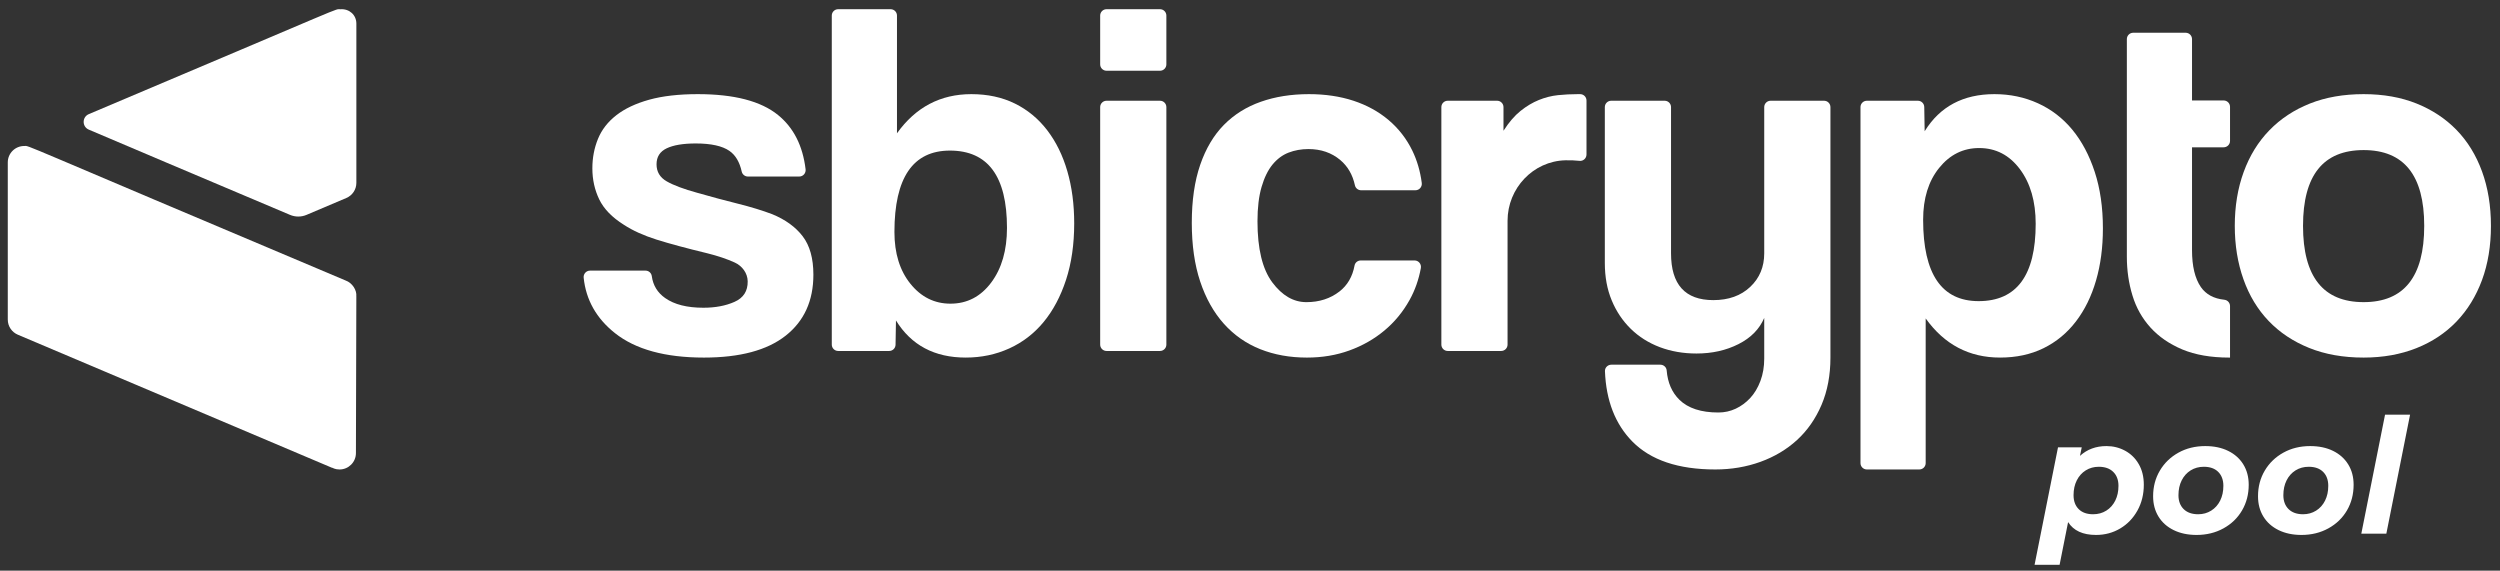 <svg width="276" height="63" viewBox="0 0 276 63" fill="none" xmlns="http://www.w3.org/2000/svg">
<rect x="0" y="0" width="276" height="63" fill="#333333" stroke="none"/>
<path fill-rule="evenodd" clip-rule="evenodd" d="M9.801 14.31C14.016 16.101 20.855 19.009 32.022 23.723C32.602 23.968 33.26 23.969 33.84 23.722L38.239 21.857C38.886 21.583 39.343 20.939 39.343 20.189V2.607C39.343 1.643 38.56 0.955 37.599 1.021C36.736 1.079 39.764 -0.053 9.805 12.599C9.05 12.918 9.045 13.989 9.801 14.31Z" fill="white"/>
<path fill-rule="evenodd" clip-rule="evenodd" d="M36.665 51.648L1.965 36.95C1.316 36.674 0.859 36.033 0.859 35.285V17.925C0.859 16.926 1.671 16.117 2.673 16.117C3.365 16.117 1.002 15.307 38.15 30.964C38.904 31.231 39.405 32.041 39.337 32.716L39.34 32.718L39.294 50.021C39.294 51.021 38.482 51.83 37.48 51.83C36.999 51.83 36.743 51.657 36.637 51.623" fill="white"/>
<path fill-rule="evenodd" clip-rule="evenodd" d="M245.492 16.262C245.88 16.262 246.195 15.948 246.195 15.56V11.794C246.195 11.406 245.88 11.091 245.492 11.091H241.999V4.317C241.999 3.929 241.685 3.615 241.297 3.615H235.507C235.119 3.615 234.805 3.929 234.805 4.317V28.348C234.805 29.844 235.009 31.27 235.423 32.619C235.83 33.969 236.498 35.149 237.412 36.16C238.332 37.172 239.505 37.981 240.924 38.578C242.351 39.175 244.08 39.477 246.103 39.477H246.195V33.791C246.195 33.431 245.924 33.13 245.566 33.092C244.4 32.968 243.54 32.502 242.976 31.692C242.323 30.737 241.999 29.38 241.999 27.616V16.262H245.492Z" fill="white"/>
<path fill-rule="evenodd" clip-rule="evenodd" d="M104.93 33.525C106.766 33.525 108.265 32.749 109.428 31.195C110.589 29.642 111.171 27.63 111.171 25.159C111.171 19.469 109.071 16.625 104.873 16.625C100.788 16.625 98.745 19.62 98.745 25.608C98.745 27.967 99.336 29.875 100.516 31.335C101.697 32.796 103.168 33.525 104.93 33.525ZM91.829 38.045V1.718C91.829 1.33 92.145 1.016 92.532 1.016H98.324C98.712 1.016 99.026 1.33 99.026 1.718V14.716C101.087 11.835 103.824 10.393 107.235 10.393C109.034 10.393 110.636 10.739 112.042 11.431C113.448 12.124 114.637 13.107 115.613 14.38C116.587 15.652 117.328 17.158 117.832 18.898C118.339 20.64 118.592 22.558 118.592 24.654C118.592 26.975 118.291 29.053 117.693 30.886C117.093 32.721 116.267 34.275 115.219 35.547C114.169 36.819 112.904 37.793 111.424 38.466C109.942 39.14 108.34 39.476 106.617 39.476C103.168 39.476 100.601 38.111 98.914 35.378L98.869 38.057C98.863 38.44 98.55 38.747 98.167 38.747H92.532C92.145 38.747 91.829 38.433 91.829 38.045Z" fill="white"/>
<path fill-rule="evenodd" clip-rule="evenodd" d="M121.459 38.045V11.824C121.459 11.437 121.774 11.122 122.162 11.122H128.065C128.453 11.122 128.767 11.437 128.767 11.824V38.045C128.767 38.433 128.453 38.747 128.065 38.747H122.162C121.774 38.747 121.459 38.433 121.459 38.045ZM121.459 7.108V1.718C121.459 1.33 121.774 1.016 122.162 1.016H128.065C128.453 1.016 128.767 1.33 128.767 1.718V7.108C128.767 7.496 128.453 7.81 128.065 7.81H122.162C121.774 7.81 121.459 7.496 121.459 7.108Z" fill="white"/>
<path fill-rule="evenodd" clip-rule="evenodd" d="M156.17 28.754C156.612 28.754 156.941 29.157 156.862 29.592C156.629 30.874 156.211 32.054 155.61 33.133C154.879 34.443 153.951 35.566 152.826 36.501C151.702 37.438 150.418 38.167 148.975 38.691C147.532 39.215 145.967 39.477 144.28 39.477C142.406 39.477 140.691 39.169 139.136 38.551C137.58 37.933 136.241 36.998 135.116 35.744C133.992 34.489 133.121 32.935 132.502 31.083C131.883 29.23 131.574 27.069 131.574 24.599C131.574 22.128 131.883 19.994 132.502 18.197C133.121 16.401 133.992 14.932 135.116 13.79C136.241 12.648 137.599 11.797 139.193 11.235C140.785 10.673 142.556 10.393 144.506 10.393C146.305 10.393 147.944 10.637 149.425 11.123C150.905 11.61 152.199 12.321 153.305 13.256C154.409 14.193 155.281 15.316 155.919 16.625C156.448 17.714 156.796 18.906 156.963 20.2C157.018 20.624 156.694 21.005 156.265 21.005H150.267C149.942 21.005 149.654 20.782 149.585 20.465C149.334 19.298 148.795 18.364 147.963 17.664C147.008 16.86 145.835 16.457 144.449 16.457C143.662 16.457 142.932 16.589 142.257 16.85C141.582 17.112 140.992 17.552 140.485 18.169C139.98 18.787 139.577 19.61 139.277 20.64C138.976 21.67 138.826 22.933 138.826 24.43C138.826 27.462 139.37 29.708 140.457 31.168C141.544 32.627 142.8 33.357 144.224 33.357C145.648 33.357 146.867 32.964 147.879 32.178C148.761 31.492 149.316 30.537 149.543 29.311C149.604 28.985 149.897 28.754 150.228 28.754H156.17Z" fill="white"/>
<path fill-rule="evenodd" clip-rule="evenodd" d="M159.126 38.044V11.824C159.126 11.437 159.44 11.122 159.828 11.122H165.282C165.67 11.122 165.985 11.437 165.985 11.825V14.435C166.584 13.5 167.212 12.77 167.869 12.245C168.523 11.722 169.198 11.319 169.892 11.038C170.586 10.757 171.288 10.58 172.001 10.505C172.712 10.431 173.443 10.393 174.193 10.393H174.447C174.834 10.393 175.149 10.707 175.149 11.095V17.058C175.149 17.467 174.8 17.8 174.392 17.758C173.871 17.703 173.349 17.682 172.827 17.696C169.251 17.783 166.434 20.796 166.434 24.373V38.044C166.434 38.432 166.12 38.747 165.731 38.747H159.828C159.441 38.747 159.126 38.432 159.126 38.044Z" fill="white"/>
<path fill-rule="evenodd" clip-rule="evenodd" d="M194.771 35.097C194.245 36.333 193.299 37.297 191.931 37.989C190.563 38.682 189.018 39.028 187.292 39.028C185.832 39.028 184.482 38.793 183.245 38.327C182.009 37.858 180.94 37.184 180.041 36.305C179.14 35.426 178.437 34.377 177.933 33.161C177.426 31.944 177.173 30.568 177.173 29.034V11.825C177.173 11.437 177.487 11.122 177.876 11.122H183.78C184.167 11.122 184.482 11.437 184.482 11.825V27.967C184.482 31.411 186.037 33.133 189.149 33.133C190.836 33.133 192.193 32.646 193.225 31.673C194.255 30.7 194.771 29.465 194.771 27.967V11.825C194.771 11.437 195.086 11.122 195.474 11.122H201.377C201.766 11.122 202.08 11.437 202.08 11.825V39.477C202.08 41.423 201.751 43.163 201.096 44.699C200.44 46.233 199.54 47.525 198.397 48.573C197.254 49.62 195.904 50.426 194.35 50.988C192.794 51.549 191.135 51.829 189.373 51.829C185.288 51.829 182.233 50.8 180.209 48.741C178.322 46.822 177.314 44.234 177.187 40.98C177.171 40.587 177.496 40.263 177.89 40.263H183.304C183.664 40.263 183.972 40.536 184.001 40.894C184.11 42.243 184.58 43.324 185.41 44.137C186.366 45.072 187.8 45.54 189.711 45.54C190.385 45.54 191.022 45.401 191.623 45.12C192.221 44.839 192.756 44.446 193.225 43.941C193.693 43.435 194.068 42.807 194.35 42.06C194.631 41.31 194.771 40.487 194.771 39.589V35.097Z" fill="white"/>
<path fill-rule="evenodd" clip-rule="evenodd" d="M218.442 33.245C222.64 33.245 224.74 30.401 224.74 24.711C224.74 22.239 224.158 20.228 222.997 18.674C221.834 17.122 220.335 16.344 218.499 16.344C216.736 16.344 215.266 17.073 214.085 18.534C212.904 19.994 212.314 21.902 212.314 24.262C212.314 30.25 214.357 33.245 218.442 33.245ZM205.398 51.127V11.824C205.398 11.437 205.713 11.122 206.101 11.122H211.736C212.118 11.122 212.431 11.429 212.438 11.813L212.482 14.49C214.169 11.759 216.736 10.393 220.186 10.393C221.909 10.393 223.511 10.729 224.992 11.403C226.472 12.077 227.737 13.051 228.788 14.323C229.836 15.596 230.661 17.15 231.261 18.983C231.86 20.817 232.161 22.895 232.161 25.215C232.161 27.312 231.908 29.23 231.401 30.97C230.896 32.711 230.155 34.218 229.181 35.49C228.206 36.763 227.016 37.745 225.61 38.439C224.205 39.13 222.603 39.476 220.804 39.476C217.393 39.476 214.656 38.036 212.595 35.154V51.127C212.595 51.515 212.281 51.829 211.892 51.829H206.101C205.713 51.829 205.398 51.515 205.398 51.127Z" fill="white"/>
<path fill-rule="evenodd" clip-rule="evenodd" d="M260.944 33.356C265.404 33.356 267.634 30.55 267.634 24.935C267.634 19.358 265.404 16.569 260.944 16.569C256.483 16.569 254.254 19.358 254.254 24.935C254.254 30.55 256.483 33.356 260.944 33.356ZM260.944 39.477C258.695 39.477 256.689 39.121 254.928 38.411C253.166 37.7 251.676 36.708 250.459 35.434C249.24 34.163 248.313 32.627 247.676 30.83C247.038 29.034 246.72 27.068 246.72 24.935C246.72 22.764 247.047 20.779 247.704 18.983C248.359 17.186 249.305 15.652 250.543 14.379C251.78 13.107 253.27 12.125 255.012 11.431C256.755 10.739 258.732 10.393 260.944 10.393C263.118 10.393 265.067 10.739 266.792 11.431C268.514 12.125 269.986 13.097 271.205 14.351C272.423 15.606 273.36 17.13 274.016 18.927C274.671 20.723 275 22.726 275 24.935C275 27.144 274.671 29.137 274.016 30.914C273.36 32.693 272.423 34.218 271.205 35.491C269.986 36.763 268.506 37.746 266.764 38.439C265.02 39.13 263.08 39.477 260.944 39.477Z" fill="white"/>
<path fill-rule="evenodd" clip-rule="evenodd" d="M82.568 19.489C82.242 19.489 81.957 19.262 81.886 18.945C81.653 17.883 81.198 17.12 80.521 16.653C79.734 16.111 78.497 15.838 76.811 15.838C75.424 15.838 74.355 16.017 73.606 16.372C72.856 16.728 72.482 17.318 72.482 18.14C72.482 18.965 72.856 19.592 73.606 20.022C74.355 20.452 75.48 20.874 76.98 21.286C78.553 21.734 80.052 22.137 81.477 22.492C82.902 22.849 84.156 23.232 85.244 23.643C86.706 24.242 87.83 25.057 88.617 26.086C89.405 27.116 89.798 28.528 89.798 30.325C89.798 33.207 88.777 35.454 86.734 37.062C84.69 38.672 81.683 39.477 77.71 39.477C73.437 39.477 70.166 38.578 67.899 36.782C65.845 35.155 64.692 33.115 64.436 30.66C64.393 30.242 64.718 29.876 65.138 29.876H71.267C71.618 29.876 71.912 30.137 71.958 30.484C72.095 31.503 72.588 32.311 73.437 32.907C74.449 33.62 75.855 33.974 77.654 33.974C78.966 33.974 80.108 33.76 81.084 33.328C82.076 32.891 82.564 32.132 82.545 31.051C82.529 30.147 81.936 29.357 81.113 28.982C80.256 28.592 79.253 28.254 78.104 27.967C75.779 27.405 73.905 26.9 72.482 26.451C71.056 26.001 69.857 25.459 68.883 24.822C67.571 23.999 66.663 23.064 66.156 22.015C65.651 20.967 65.397 19.825 65.397 18.589C65.397 17.43 65.602 16.344 66.016 15.334C66.428 14.323 67.102 13.453 68.04 12.723C68.976 11.992 70.185 11.423 71.666 11.009C73.147 10.599 74.936 10.393 77.035 10.393C81.046 10.393 83.998 11.16 85.891 12.695C87.611 14.091 88.628 16.089 88.938 18.692C88.989 19.114 88.664 19.489 88.24 19.489H82.568Z" fill="white"/>
<path d="M227.38 62.352L228.318 57.641C228.92 58.586 229.947 59.058 231.4 59.058C232.379 59.058 233.271 58.819 234.074 58.341C234.876 57.863 235.511 57.201 235.977 56.357C236.444 55.513 236.677 54.566 236.677 53.515C236.677 52.642 236.491 51.883 236.119 51.24C235.747 50.596 235.245 50.103 234.614 49.761C233.982 49.419 233.294 49.247 232.551 49.247C231.394 49.247 230.42 49.607 229.629 50.328L229.823 49.389H227.203L224.617 62.352H227.38ZM231.081 56.773C230.396 56.773 229.865 56.585 229.487 56.207C229.109 55.829 228.92 55.316 228.92 54.666C228.92 54.052 229.038 53.509 229.275 53.037C229.511 52.565 229.841 52.196 230.266 51.93C230.691 51.665 231.169 51.532 231.701 51.532C232.385 51.532 232.92 51.721 233.303 52.098C233.687 52.476 233.879 52.99 233.879 53.639C233.879 54.253 233.761 54.796 233.525 55.268C233.288 55.74 232.958 56.109 232.533 56.375C232.108 56.641 231.624 56.773 231.081 56.773ZM242.503 59.058C243.601 59.058 244.589 58.816 245.469 58.332C246.348 57.848 247.033 57.187 247.523 56.349C248.013 55.51 248.258 54.566 248.258 53.515C248.258 52.665 248.06 51.918 247.665 51.275C247.269 50.632 246.712 50.133 245.991 49.779C245.271 49.424 244.427 49.247 243.459 49.247C242.361 49.247 241.375 49.489 240.502 49.973C239.628 50.457 238.943 51.119 238.448 51.957C237.952 52.795 237.704 53.739 237.704 54.79C237.704 55.64 237.902 56.387 238.297 57.03C238.693 57.674 239.253 58.172 239.979 58.527C240.705 58.881 241.547 59.058 242.503 59.058ZM242.68 56.773C241.995 56.773 241.461 56.585 241.077 56.207C240.694 55.829 240.502 55.316 240.502 54.666C240.502 54.052 240.62 53.509 240.856 53.037C241.092 52.565 241.423 52.196 241.848 51.93C242.273 51.665 242.757 51.532 243.3 51.532C243.984 51.532 244.516 51.721 244.893 52.098C245.271 52.476 245.46 52.99 245.46 53.639C245.46 54.253 245.342 54.796 245.106 55.268C244.87 55.74 244.539 56.109 244.114 56.375C243.689 56.641 243.211 56.773 242.68 56.773ZM254.084 59.058C255.182 59.058 256.171 58.816 257.05 58.332C257.93 57.848 258.615 57.187 259.105 56.349C259.594 55.51 259.839 54.566 259.839 53.515C259.839 52.665 259.642 51.918 259.246 51.275C258.851 50.632 258.293 50.133 257.573 49.779C256.853 49.424 256.008 49.247 255.04 49.247C253.942 49.247 252.957 49.489 252.083 49.973C251.209 50.457 250.525 51.119 250.029 51.957C249.533 52.795 249.285 53.739 249.285 54.79C249.285 55.64 249.483 56.387 249.878 57.03C250.274 57.674 250.835 58.172 251.561 58.527C252.287 58.881 253.128 59.058 254.084 59.058ZM254.261 56.773C253.577 56.773 253.042 56.585 252.659 56.207C252.275 55.829 252.083 55.316 252.083 54.666C252.083 54.052 252.201 53.509 252.437 53.037C252.673 52.565 253.004 52.196 253.429 51.93C253.854 51.665 254.338 51.532 254.881 51.532C255.566 51.532 256.097 51.721 256.475 52.098C256.853 52.476 257.041 52.99 257.041 53.639C257.041 54.253 256.923 54.796 256.687 55.268C256.451 55.74 256.121 56.109 255.696 56.375C255.271 56.641 254.792 56.773 254.261 56.773ZM263.452 58.916L266.073 45.776H263.31L260.689 58.916H263.452Z" fill="white"/>
</svg>
